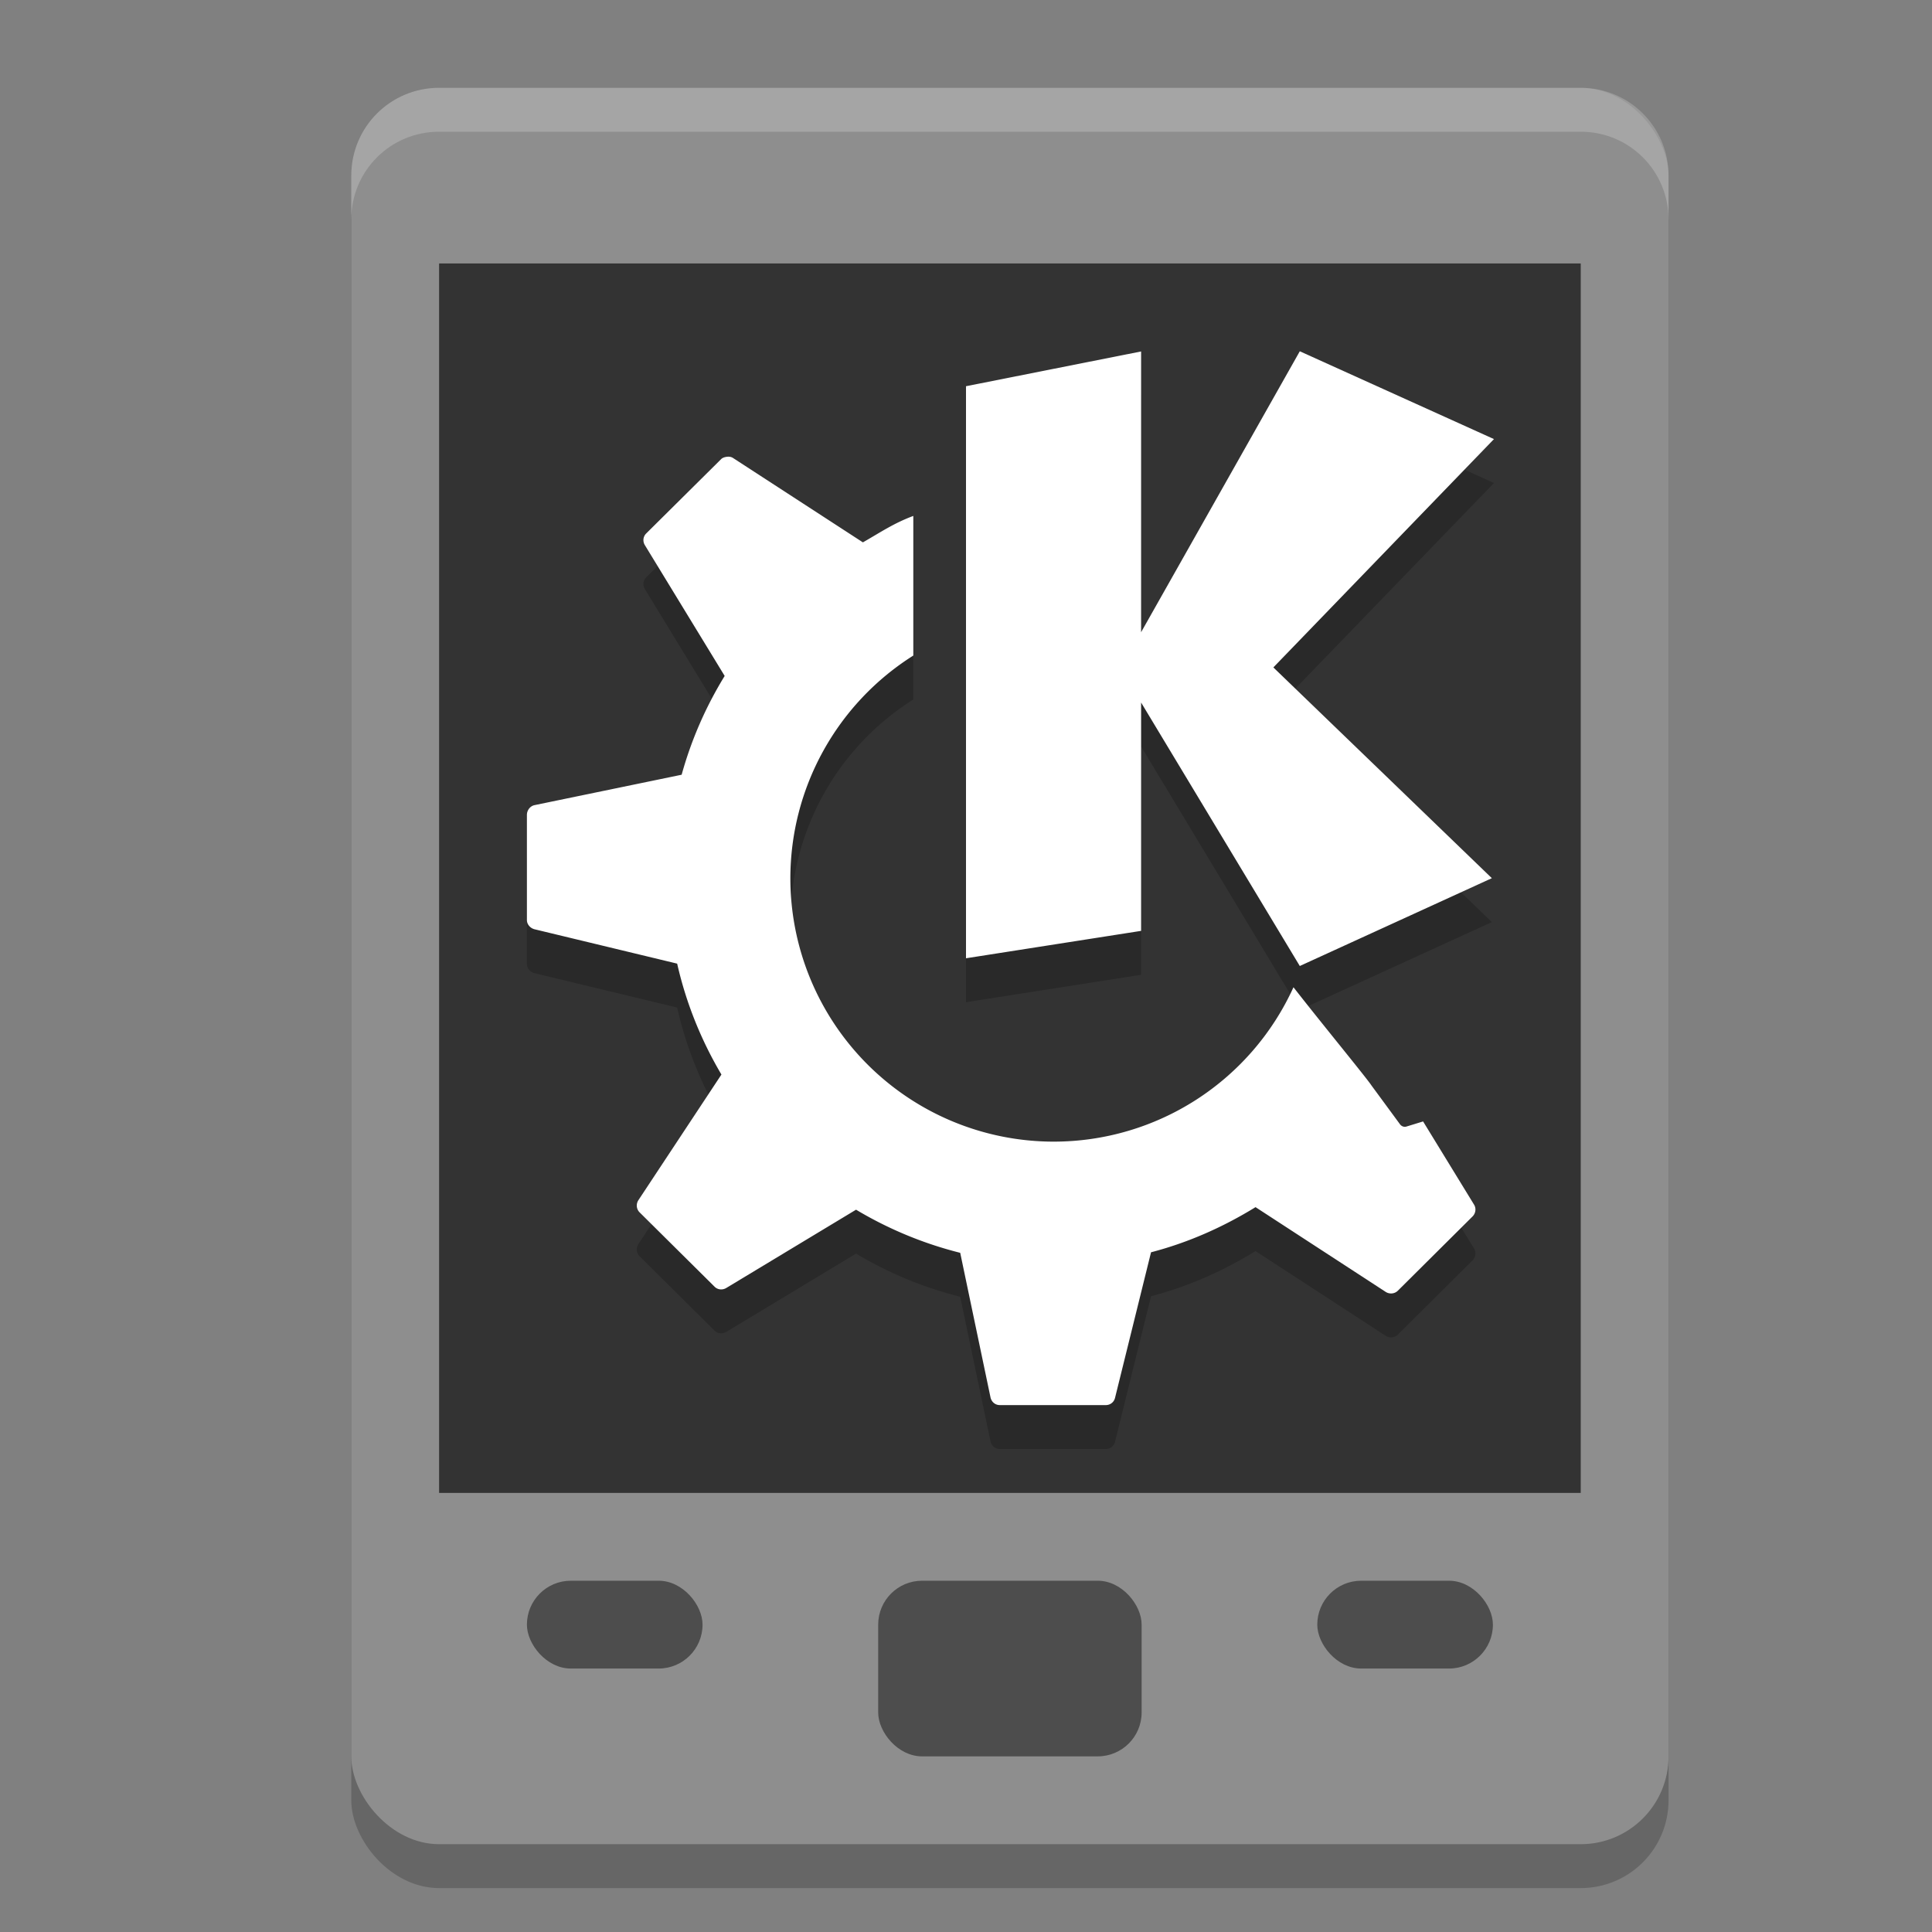 <svg xmlns="http://www.w3.org/2000/svg" width="22" height="22" version="1">
 <rect width="100%" height="100%" fill="#808080" stroke="none"/>
 <g transform="translate(-1,-1)">
  <rect style="opacity:0.2" width="15" height="20" x="5" y="2.5" rx="1" ry="1"/>
  <rect style="fill:#8e8e8e" width="15" height="20" x="5" y="2" rx="1" ry="1"/>
  <rect style="fill:#333333" width="13" height="14" x="6" y="4"/>
  <rect style="fill:#4d4d4d" width="3" height="2" x="11" y="19" rx=".5" ry=".5"/>
  <rect style="fill:#4d4d4d" width="2" height="1" x="16" y="19" rx=".5" ry=".5"/>
  <rect style="fill:#4d4d4d" width="2" height="1" x="7" y="19" rx=".5" ry=".5"/>
  <path style="opacity:0.2" d="M 15.801,5.5 13.994,8.699 V 5.502 L 12,5.898 V 12.412 L 13.994,12.1 V 9.5 L 15.801,12.5 17.988,11.5 15.5,9.1 18.012,6.5 Z M 9.281,6.701 C 9.257,6.704 9.229,6.71 9.211,6.729 L 8.357,7.576 C 8.322,7.612 8.317,7.666 8.344,7.709 L 9.252,9.197 C 9.039,9.544 8.873,9.921 8.762,10.322 L 7.088,10.668 C 7.037,10.678 7,10.727 7,10.779 V 11.977 C 7,12.027 7.039,12.07 7.088,12.082 L 8.711,12.473 C 8.813,12.924 8.986,13.349 9.215,13.736 L 8.27,15.166 C 8.241,15.21 8.246,15.268 8.283,15.305 L 9.137,16.152 C 9.173,16.188 9.228,16.192 9.271,16.166 L 10.748,15.275 C 11.113,15.493 11.511,15.66 11.934,15.766 L 12.279,17.412 C 12.29,17.463 12.332,17.5 12.385,17.5 H 13.592 C 13.642,17.5 13.685,17.467 13.697,17.418 L 14.107,15.76 C 14.534,15.649 14.931,15.471 15.297,15.246 L 16.779,16.211 C 16.823,16.239 16.881,16.234 16.918,16.197 L 17.768,15.352 C 17.804,15.316 17.812,15.26 17.785,15.217 L 17.205,14.27 17.016,14.328 C 16.988,14.337 16.958,14.325 16.941,14.301 16.941,14.301 16.762,14.057 16.619,13.863 16.56,13.773 16.068,13.176 15.729,12.742 A 3,3 0 0 1 13,14.5 3,3 0 0 1 10,11.5 3,3 0 0 1 11.4,8.965 V 7.375 C 11.177,7.458 11.031,7.559 10.826,7.676 L 9.35,6.717 C 9.328,6.702 9.306,6.699 9.281,6.701 Z"/>
  <path style="fill:#ffffff" d="M 15.801,5 13.994,8.199 V 5.002 L 12,5.398 V 11.912 L 13.994,11.6 V 9 L 15.801,12 17.988,11 15.5,8.6 18.012,6 Z M 9.281,6.201 C 9.257,6.204 9.229,6.21 9.211,6.229 L 8.357,7.076 C 8.322,7.112 8.317,7.166 8.344,7.209 L 9.252,8.697 C 9.039,9.044 8.873,9.421 8.762,9.822 L 7.088,10.168 C 7.037,10.178 7,10.227 7,10.279 V 11.477 C 7,11.527 7.039,11.57 7.088,11.582 L 8.711,11.973 C 8.813,12.424 8.986,12.849 9.215,13.236 L 8.27,14.666 C 8.241,14.71 8.246,14.768 8.283,14.805 L 9.137,15.652 C 9.173,15.688 9.228,15.692 9.271,15.666 L 10.748,14.775 C 11.113,14.993 11.511,15.16 11.934,15.266 L 12.279,16.912 C 12.29,16.963 12.332,17 12.385,17 H 13.592 C 13.642,17 13.685,16.967 13.697,16.918 L 14.107,15.26 C 14.534,15.149 14.931,14.971 15.297,14.746 L 16.779,15.711 C 16.823,15.739 16.881,15.734 16.918,15.697 L 17.768,14.852 C 17.804,14.816 17.812,14.76 17.785,14.717 L 17.205,13.77 17.016,13.828 C 16.988,13.837 16.958,13.825 16.941,13.801 16.941,13.801 16.762,13.557 16.619,13.363 16.56,13.273 16.068,12.676 15.729,12.242 A 3,3 0 0 1 13,14 3,3 0 0 1 10,11 3,3 0 0 1 11.4,8.465 V 6.875 C 11.177,6.958 11.031,7.059 10.826,7.176 L 9.35,6.217 C 9.328,6.202 9.306,6.199 9.281,6.201 Z"/>
  <path style="opacity:0.2;fill:#ffffff" d="M 6,2 C 5.446,2 5,2.446 5,3 V 3.5 C 5,2.946 5.446,2.5 6,2.5 H 19 C 19.554,2.5 20,2.946 20,3.5 V 3 C 20,2.446 19.554,2 19,2 Z"/>
 </g>
</svg>

